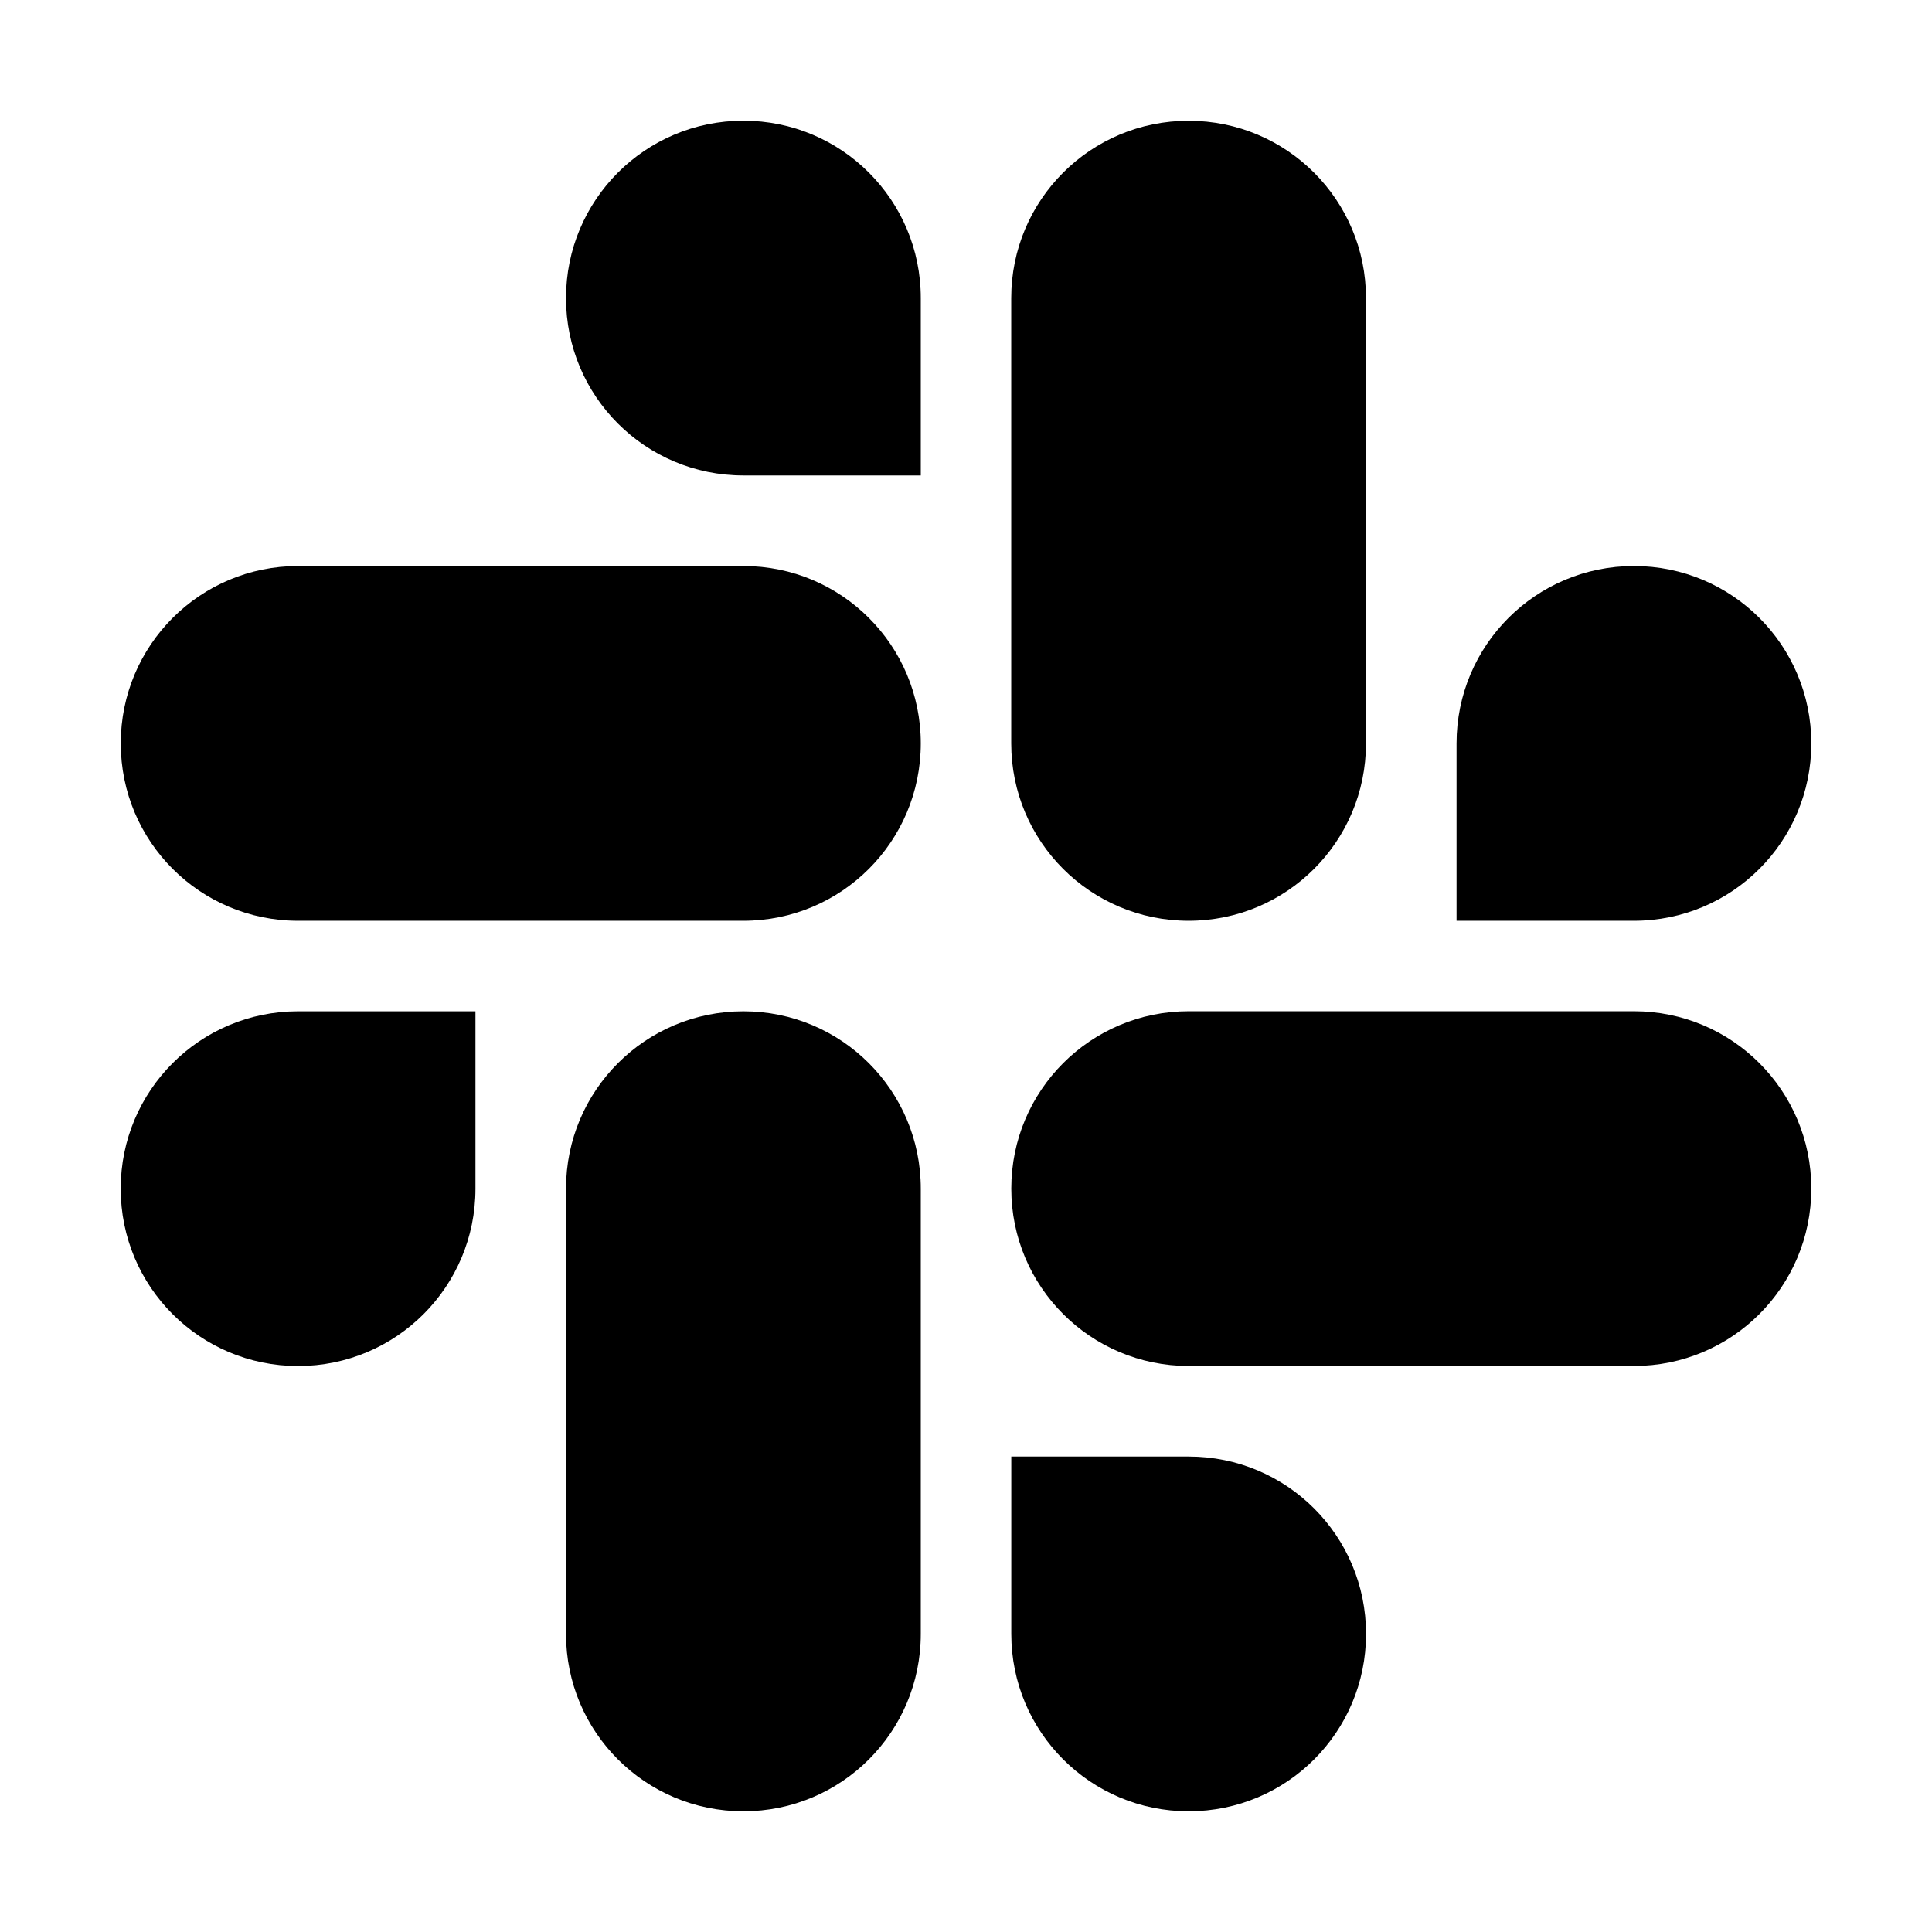 <svg version="1.1" xmlns="http://www.w3.org/2000/svg" width="32" height="32" viewBox="0 0 32 32">
<title>slack</title>
<path d="M7.875 19.688c0 1.625-1.313 2.938-2.938 2.938s-2.938-1.313-2.938-2.938c0-1.625 1.313-2.938 2.938-2.938h2.938zM9.375 19.688c0-1.625 1.313-2.938 2.938-2.938s2.938 1.313 2.938 2.938v7.375c0 1.625-1.313 2.938-2.938 2.938s-2.938-1.313-2.938-2.938zM12.313 7.875c-1.625 0-2.938-1.313-2.938-2.938s1.313-2.938 2.938-2.938c1.625 0 2.938 1.313 2.938 2.938v2.938zM12.313 9.375c1.625 0 2.938 1.313 2.938 2.938s-1.313 2.938-2.938 2.938h-7.375c-1.625 0-2.938-1.313-2.938-2.938s1.313-2.938 2.938-2.938zM24.125 12.313c0-1.625 1.313-2.938 2.938-2.938s2.938 1.313 2.938 2.938c0 1.625-1.313 2.938-2.938 2.938h-2.938zM22.625 12.313c0 1.625-1.313 2.938-2.938 2.938s-2.938-1.313-2.938-2.938v-7.375c0-1.625 1.313-2.938 2.938-2.938s2.938 1.313 2.938 2.938zM19.688 24.125c1.625 0 2.938 1.313 2.938 2.938s-1.313 2.938-2.938 2.938c-1.625 0-2.938-1.313-2.938-2.938v-2.938zM19.688 22.625c-1.625 0-2.938-1.313-2.938-2.938s1.313-2.938 2.938-2.938h7.375c1.625 0 2.938 1.313 2.938 2.938s-1.313 2.938-2.938 2.938z"></path>
</svg>